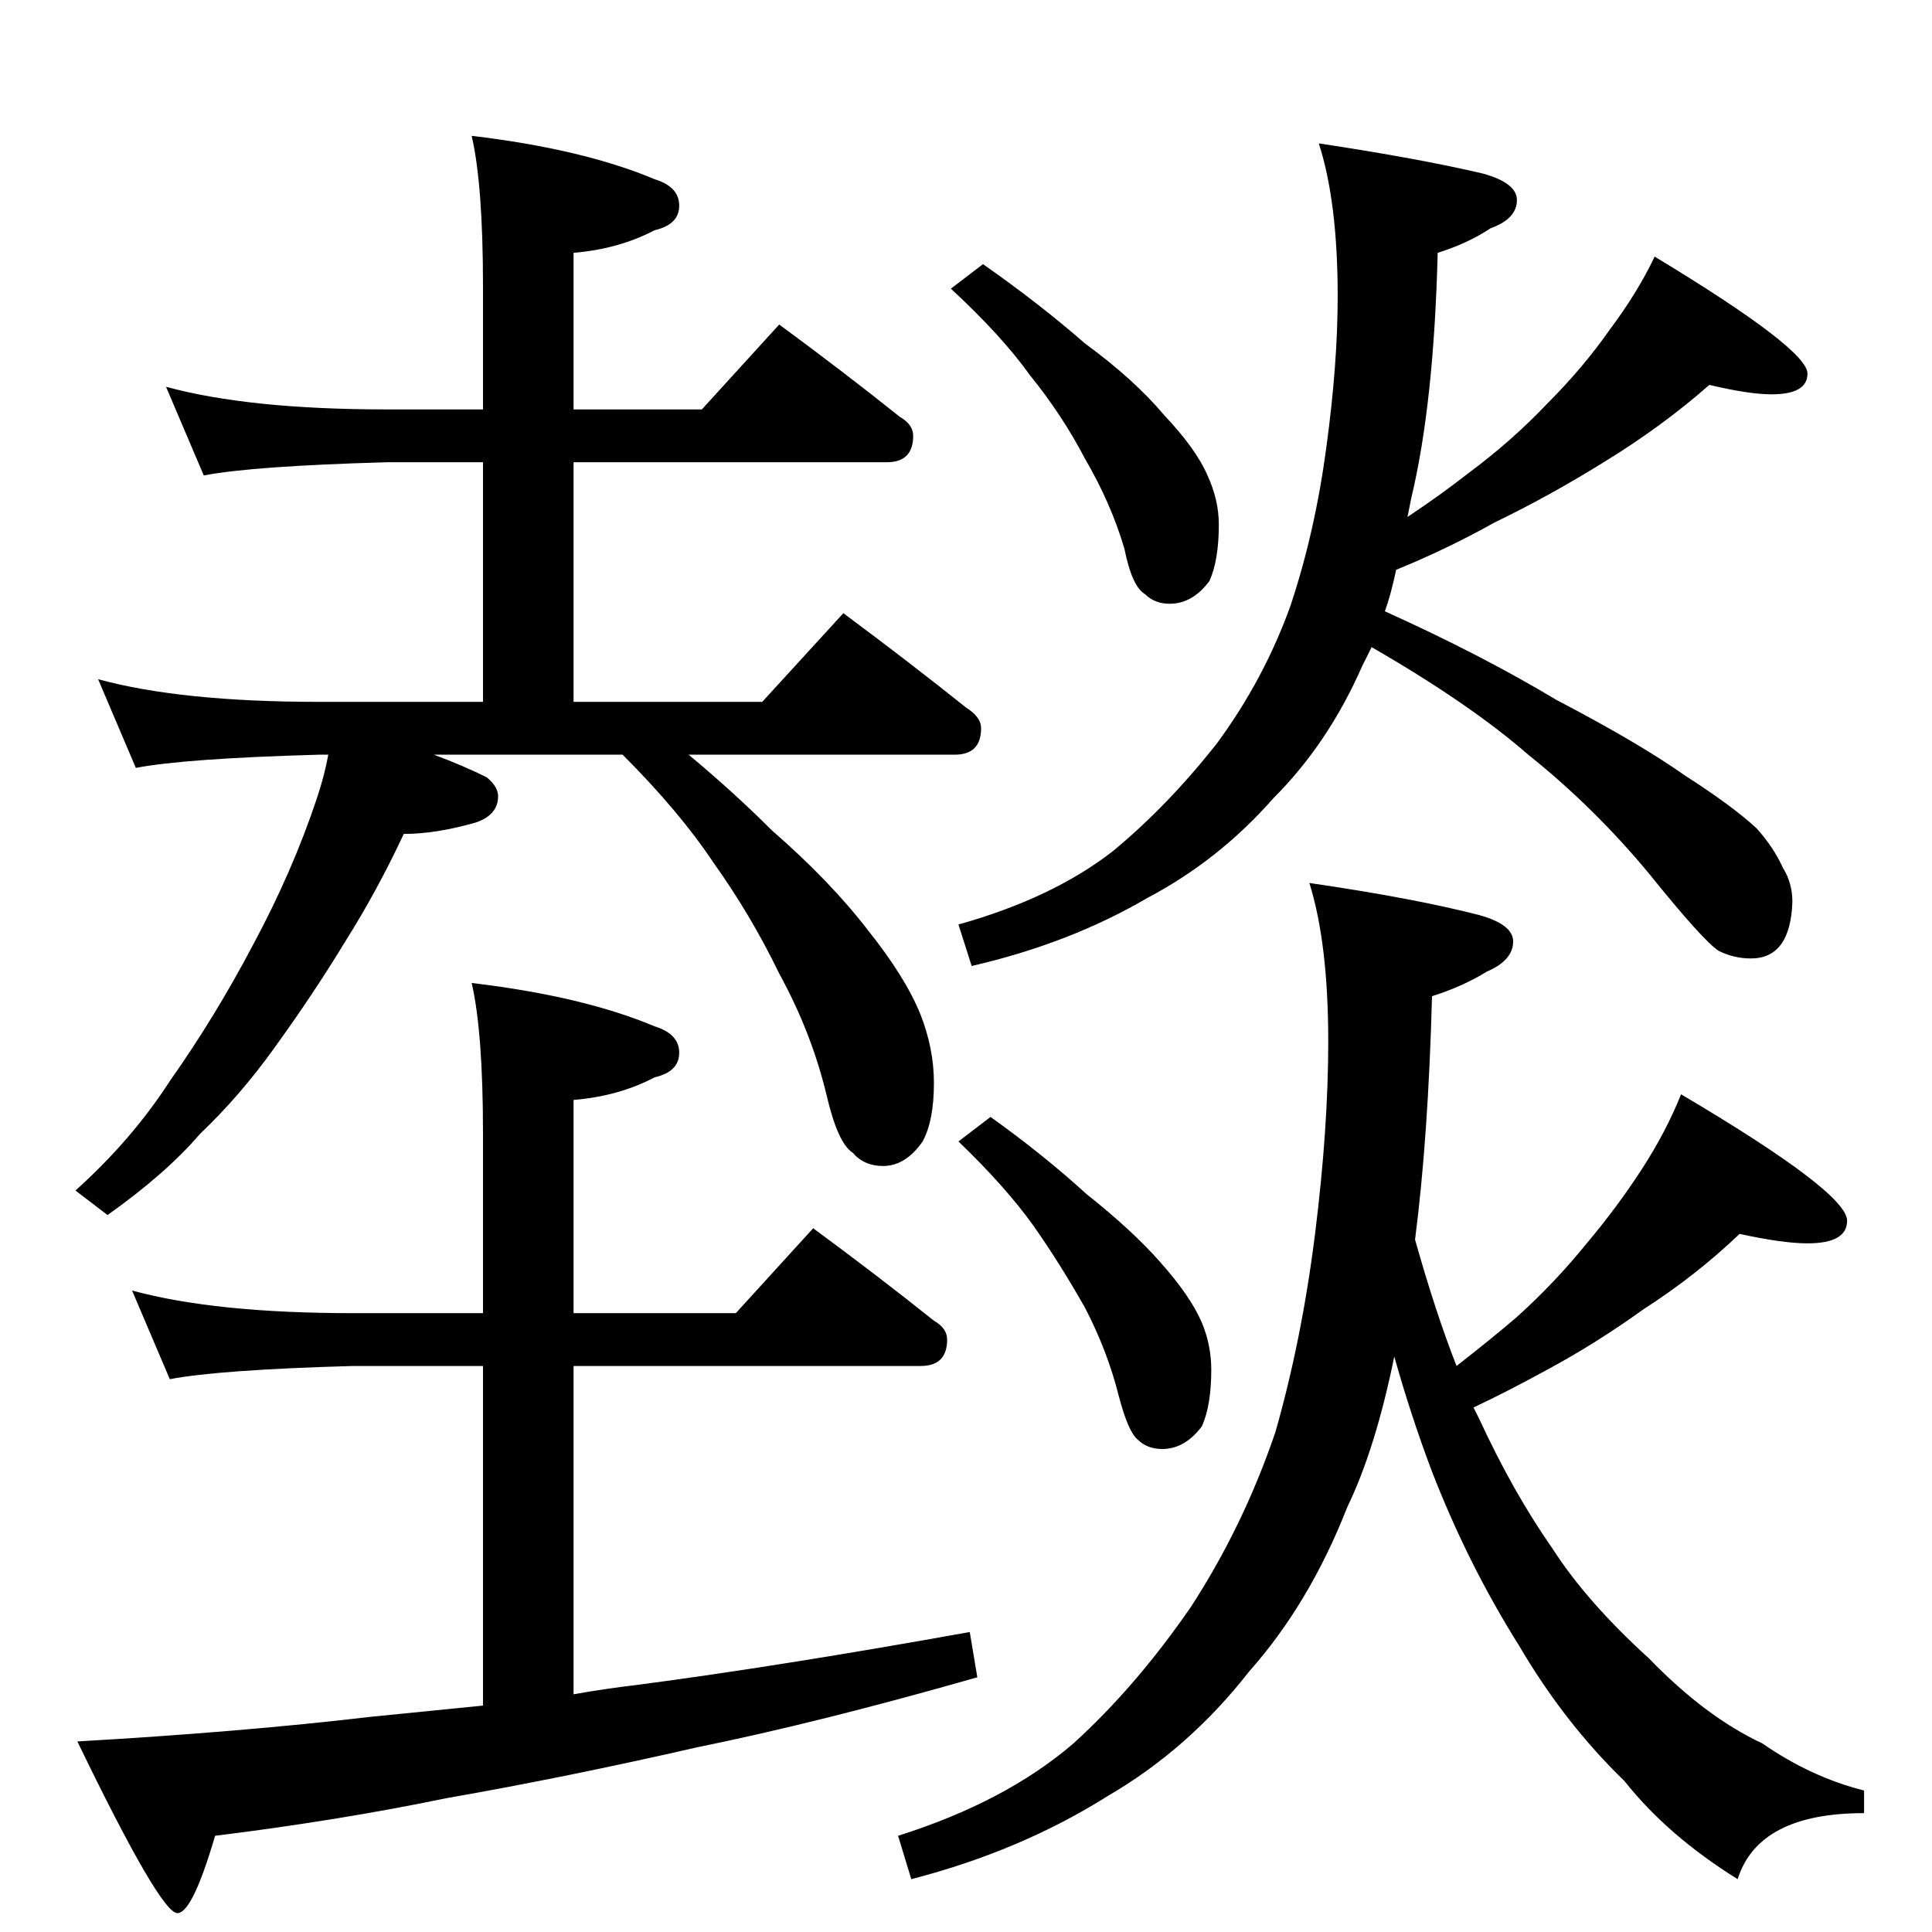 <?xml version="1.0" standalone="no"?>
<!DOCTYPE svg PUBLIC "-//W3C//DTD SVG 1.1//EN" "http://www.w3.org/Graphics/SVG/1.1/DTD/svg11.dtd" >
<svg xmlns="http://www.w3.org/2000/svg" xmlns:xlink="http://www.w3.org/1999/xlink" version="1.1" viewBox="0 -204 1024 1024">
  <g transform="matrix(1 0 0 -1 0 820)">
   <path fill="currentColor"
d="M88 819q44 -12 117 -12h51v65q0 54 -6 80q59 -7 97 -23q13 -4 13 -14t-13 -13q-19 -10 -43 -12v-83h68l41 45q34 -25 64 -49q7 -4 7 -10q0 -14 -14 -14h-166v-127h100l43 47q35 -26 65 -50q8 -5 8 -11q0 -14 -14 -14h-141q24 -20 44 -40q31 -27 51 -53q20 -25 28 -45
q7 -18 7 -36q0 -20 -6 -31q-9 -13 -21 -13q-10 0 -16 7q-8 5 -14 31q-8 33 -25 64q-15 31 -35 59q-18 27 -48 57h-100q16 -6 28 -12q6 -5 6 -10q0 -10 -12 -14q-21 -6 -38 -6q-14 -30 -31 -57q-17 -28 -38 -57q-18 -25 -39 -45q-18 -21 -49 -43l-17 13q30 27 50 58
q24 34 44 72q21 39 34 78q4 12 6 23h-5q-71 -2 -97 -7l-20 47q44 -12 117 -12h87v127h-51q-71 -2 -97 -7zM70 340q44 -12 117 -12h69v95q0 54 -6 80q59 -7 97 -23q13 -4 13 -14t-13 -13q-19 -10 -43 -12v-113h86l41 45q34 -25 64 -49q7 -4 7 -10q0 -14 -14 -14h-184v-174
q17 3 34 5q76 10 176 28l4 -24q-84 -24 -148 -37q-70 -16 -133 -27q-58 -12 -123 -20q-12 -41 -20 -41q-9 0 -53 91q87 5 155 13l60 6v180h-69q-71 -2 -97 -7zM521 884q30 -21 54 -42q26 -19 42 -38q17 -18 23 -32q6 -13 6 -26q0 -19 -5 -30q-9 -12 -21 -12q-8 0 -13 5
q-7 4 -11 24q-7 24 -21 48q-12 23 -29 44q-15 21 -42 46zM699 948q53 -8 87 -16q18 -5 18 -14q0 -10 -14 -15q-12 -8 -28 -13q-2 -80 -14 -130l-2 -10q18 12 32 23q23 17 42 37q19 19 33 39q15 20 24 39q81 -49 81 -62q0 -11 -19 -11q-12 0 -33 5q-25 -22 -56 -41
q-29 -18 -58 -32q-25 -14 -52 -25q-3 -14 -6 -22q51 -23 91 -47q44 -23 68 -40q25 -16 38 -28q9 -10 14 -21q5 -8 5 -18q-1 -30 -22 -30q-9 0 -17 4q-8 5 -37 41q-29 35 -64 63q-31 27 -83 57l-5 -10q-18 -41 -47 -70q-29 -33 -67 -53q-41 -24 -93 -36l-7 22q50 14 82 39
q29 24 55 57q25 34 39 73q13 39 19 84q6 44 6 80q0 50 -10 81zM525 432q28 -20 51 -41q24 -19 39 -36q16 -18 22 -32q5 -12 5 -25q0 -19 -5 -30q-9 -12 -21 -12q-8 0 -13 5q-5 4 -10 23q-6 24 -18 47q-13 23 -27 43q-15 21 -40 45zM694 556q55 -8 90 -17q18 -5 18 -14
q0 -10 -14 -16q-13 -8 -29 -13q-2 -75 -9 -129q11 -39 22 -67q18 14 32 26q20 18 37 39q16 19 29 39t21 40q88 -52 88 -67q0 -12 -21 -12q-13 0 -36 5q-23 -22 -51 -40q-25 -18 -51 -32q-20 -11 -39 -20l3 -6q18 -39 39 -69q18 -28 51 -58q30 -31 60 -45q26 -18 54 -25v-12
q-56 0 -67 -35q-37 23 -60 52q-32 31 -56 72q-27 43 -46 92q-11 29 -20 61q-10 -49 -25 -80q-20 -51 -52 -87q-32 -41 -75 -66q-46 -29 -104 -44l-7 23q57 18 93 49q33 30 62 72q28 43 45 93q14 49 21 105t7 102q0 52 -10 84z" />
  </g>

</svg>
